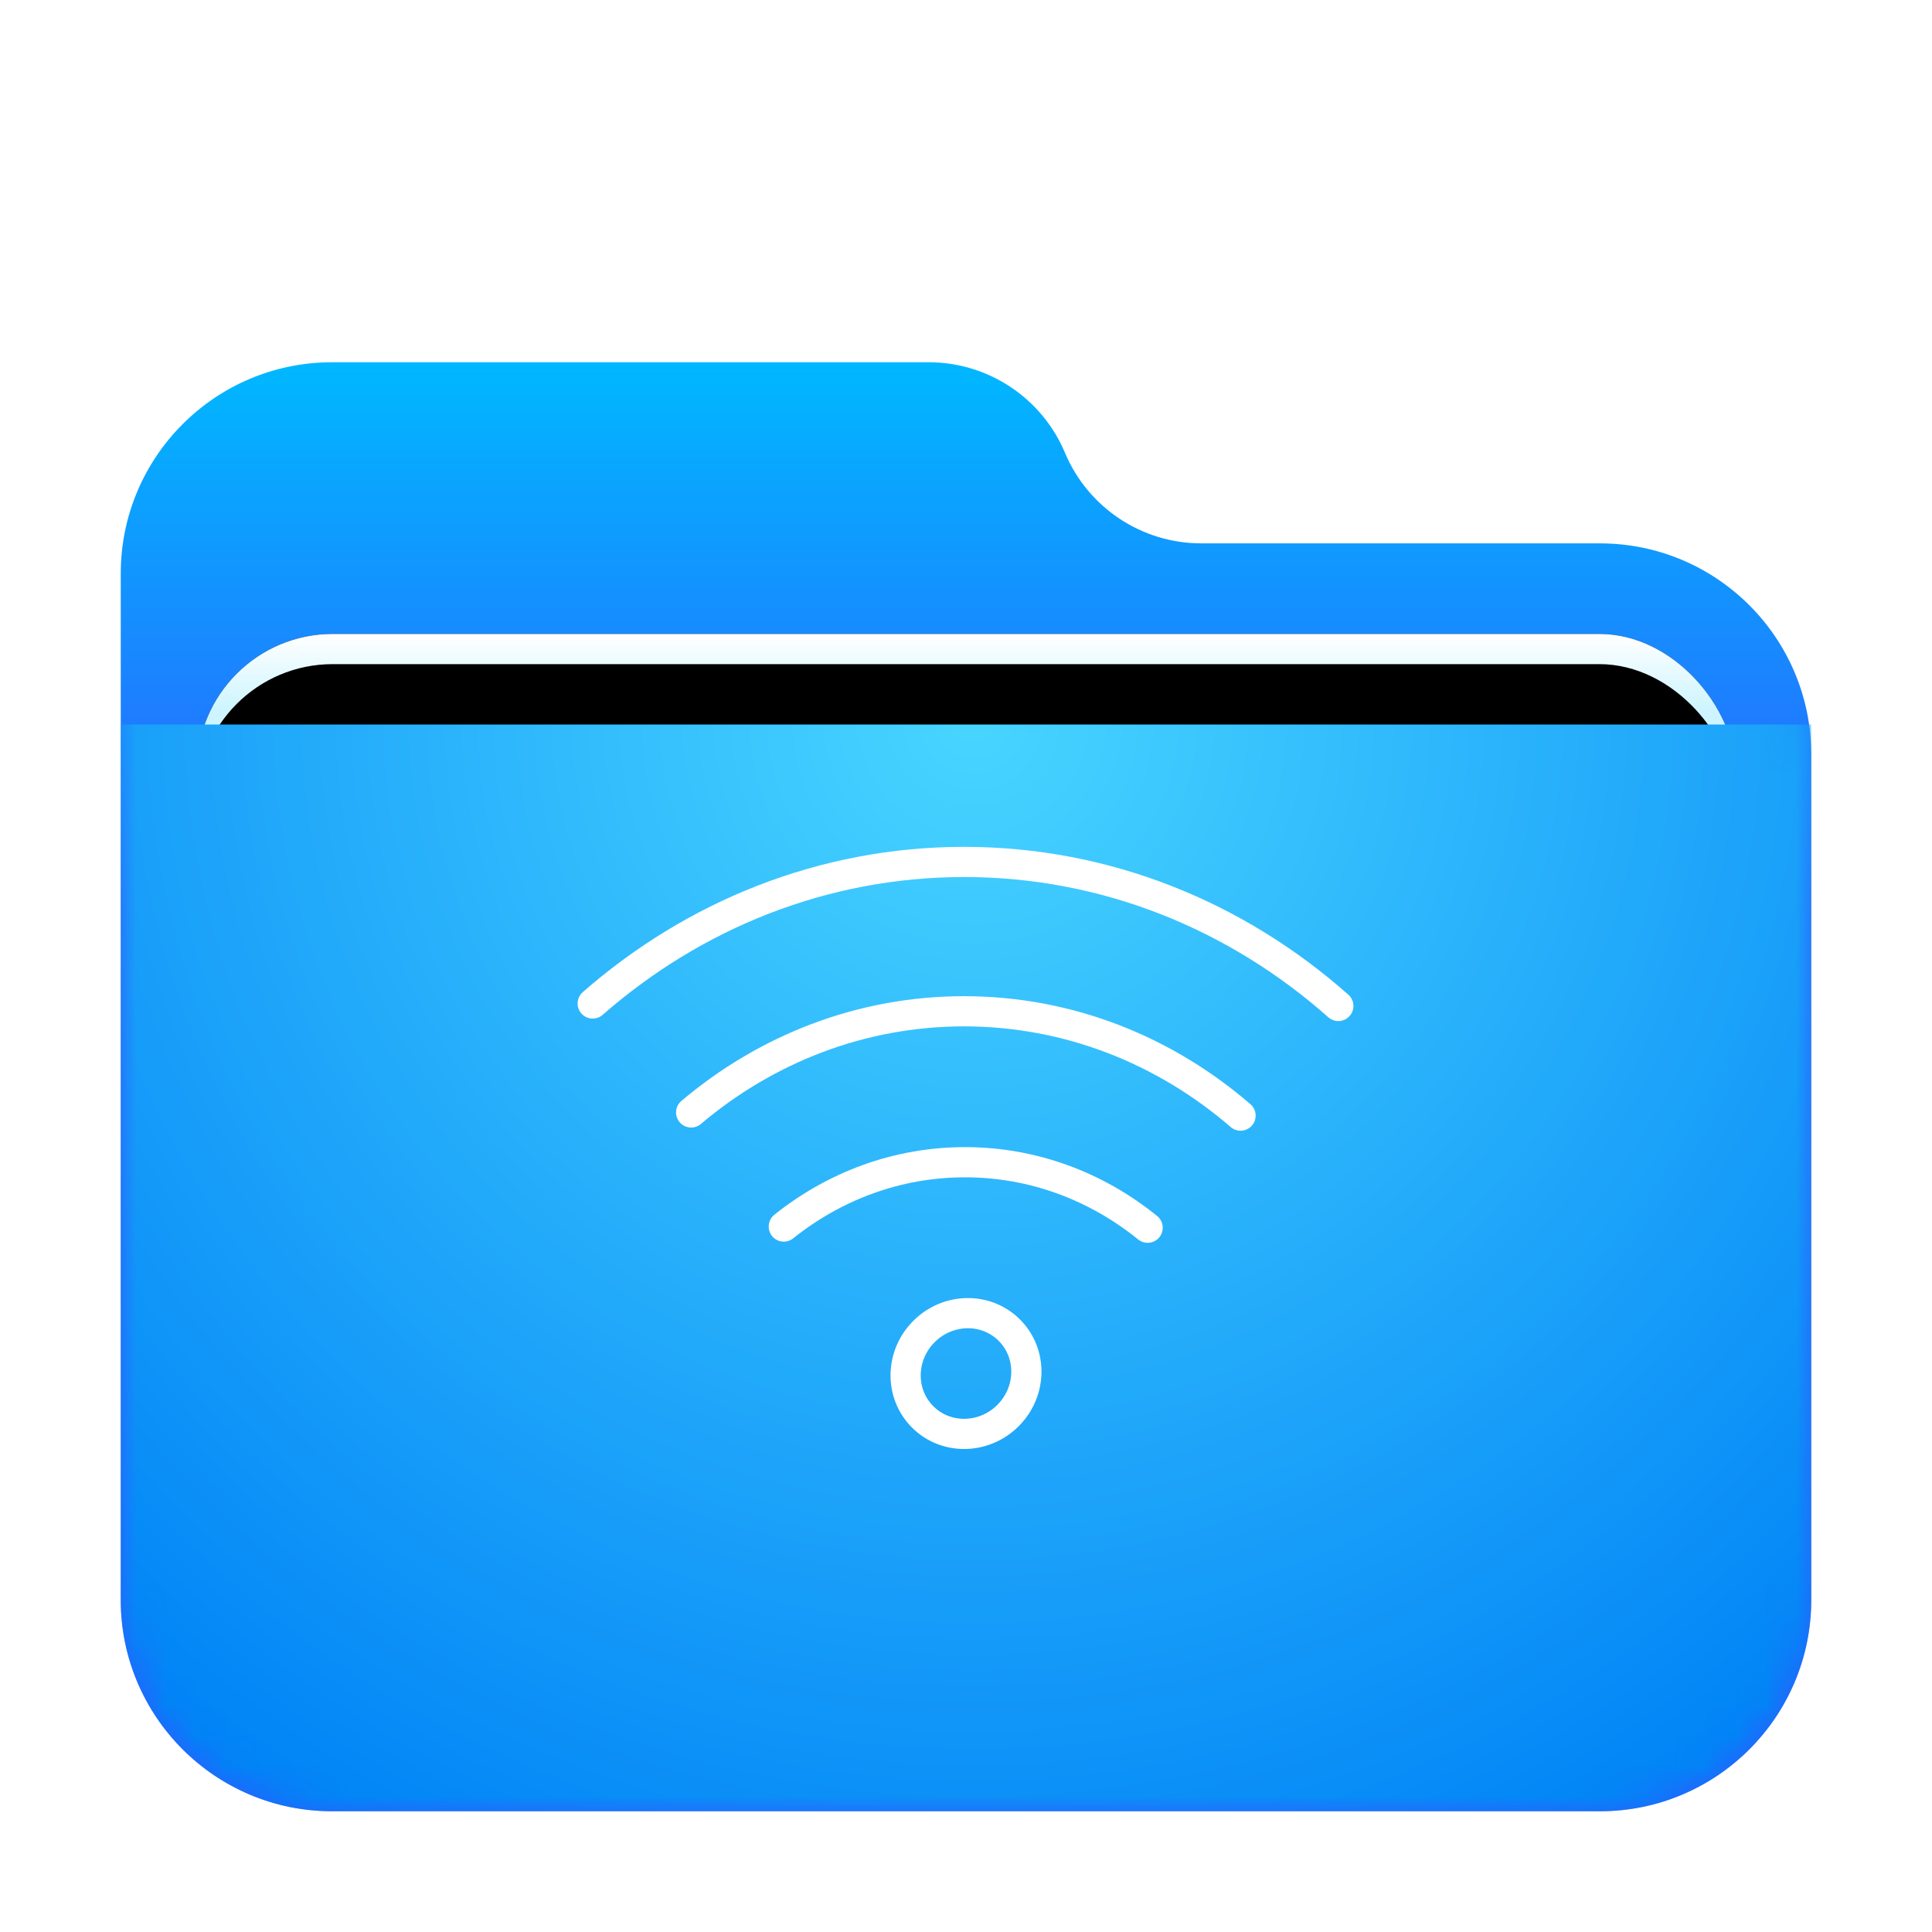<svg xmlns="http://www.w3.org/2000/svg" xmlns:xlink="http://www.w3.org/1999/xlink" width="64" height="64" viewBox="0 0 64 64">
  <defs>
    <filter id="folder-remote-64px-a" width="128.6%" height="133.3%" x="-14.3%" y="-16.7%" filterUnits="objectBoundingBox">
      <feOffset dy="1" in="SourceAlpha" result="shadowOffsetOuter1"/>
      <feGaussianBlur in="shadowOffsetOuter1" result="shadowBlurOuter1" stdDeviation="1.5"/>
      <feComposite in="shadowBlurOuter1" in2="SourceAlpha" operator="out" result="shadowBlurOuter1"/>
      <feColorMatrix in="shadowBlurOuter1" result="shadowMatrixOuter1" values="0 0 0 0 0   0 0 0 0 0   0 0 0 0 0  0 0 0 0.2 0"/>
      <feMerge>
        <feMergeNode in="shadowMatrixOuter1"/>
        <feMergeNode in="SourceGraphic"/>
      </feMerge>
    </filter>
    <linearGradient id="folder-remote-64px-c" x1="50%" x2="50%" y1="0%" y2="37.968%">
      <stop offset="0%" stop-color="#00B8FF"/>
      <stop offset="100%" stop-color="#2E5DFF"/>
    </linearGradient>
    <path id="folder-remote-64px-b" d="M31.279,3 L31.279,3 C32.043,4.818 33.823,6 35.795,6 L49,6 C52.866,6 56,9.134 56,13 L56,41 C56,44.866 52.866,48 49,48 L7,48 C3.134,48 -4.92645439e-14,44.866 -4.97379915e-14,41 L-5.24025268e-14,7 C-5.28759744e-14,3.134 3.134,-2.7711538e-14 7,-2.84217094e-14 L26.764,-1.687539e-14 C28.735,-1.7237607e-14 30.515,1.182 31.279,3 Z"/>
    <linearGradient id="folder-remote-64px-g" x1="50%" x2="50%" y1="0%" y2="11.796%">
      <stop offset="0%" stop-color="#FFF"/>
      <stop offset="100%" stop-color="#CEF5FF"/>
    </linearGradient>
    <rect id="folder-remote-64px-f" width="50.955" height="20.75" x="2.523" y="9" rx="4.5"/>
    <filter id="folder-remote-64px-e" width="111.8%" height="128.9%" x="-5.9%" y="-14.5%" filterUnits="objectBoundingBox">
      <feOffset in="SourceAlpha" result="shadowOffsetOuter1"/>
      <feGaussianBlur in="shadowOffsetOuter1" result="shadowBlurOuter1" stdDeviation="1"/>
      <feColorMatrix in="shadowBlurOuter1" values="0 0 0 0 0   0 0 0 0 0   0 0 0 0 0  0 0 0 0.2 0"/>
    </filter>
    <filter id="folder-remote-64px-h" width="109.8%" height="124.1%" x="-4.9%" y="-12%" filterUnits="objectBoundingBox">
      <feOffset dy="1" in="SourceAlpha" result="shadowOffsetInner1"/>
      <feComposite in="shadowOffsetInner1" in2="SourceAlpha" k2="-1" k3="1" operator="arithmetic" result="shadowInnerInner1"/>
      <feColorMatrix in="shadowInnerInner1" values="0 0 0 0 1   0 0 0 0 1   0 0 0 0 1  0 0 0 0.5 0"/>
    </filter>
    <radialGradient id="folder-remote-64px-i" cx="50%" cy="0%" r="117.613%" fx="50%" fy="0%" gradientTransform="matrix(.062 .995 -.64 .096 .47 -.498)">
      <stop offset="0%" stop-color="#48D5FF"/>
      <stop offset="100%" stop-color="#0083F6"/>
    </radialGradient>
  </defs>
  <g fill="none" fill-rule="evenodd">
    <g filter="url(#folder-remote-64px-a)" transform="translate(4 11)">
      <mask id="folder-remote-64px-d" fill="#fff">
        <use xlink:href="#folder-remote-64px-b"/>
      </mask>
      <use fill="url(#folder-remote-64px-c)" xlink:href="#folder-remote-64px-b"/>
      <g mask="url(#folder-remote-64px-d)">
        <use fill="#000" filter="url(#folder-remote-64px-e)" xlink:href="#folder-remote-64px-f"/>
        <use fill="url(#folder-remote-64px-g)" xlink:href="#folder-remote-64px-f"/>
        <use fill="#000" filter="url(#folder-remote-64px-h)" xlink:href="#folder-remote-64px-f"/>
      </g>
      <g fill="url(#folder-remote-64px-i)" mask="url(#folder-remote-64px-d)">
        <path d="M0,0.5 L56,0.5 L56,29.5 C56,33.366 52.866,36.5 49,36.5 L7,36.5 C3.134,36.5 4.73447626e-16,33.366 0,29.5 L0,0.5 Z" transform="translate(0 11.5)"/>
      </g>
    </g>
    <path stroke="#FFF" stroke-linecap="round" stroke-linejoin="round" d="M14.436 16.064C13.668 15.295 12.402 15.315 11.608 16.108 10.815 16.902 10.795 18.168 11.564 18.936 12.332 19.705 13.598 19.685 14.392 18.892 15.185 18.098 15.205 16.832 14.436 16.064zM25.334 5.324C21.972 2.345 17.651.553 12.938.553 8.268.553 3.983 2.312.634 5.242M22.095 8.956C19.592 6.795 16.405 5.5 12.933 5.5 9.518 5.5 6.378 6.753 3.895 8.851M19.017 12.67C17.337 11.308 15.24 10.5 12.967 10.5 10.715 10.5 8.637 11.293 6.964 12.631" transform="translate(19 28)"/>
  </g>
</svg>
